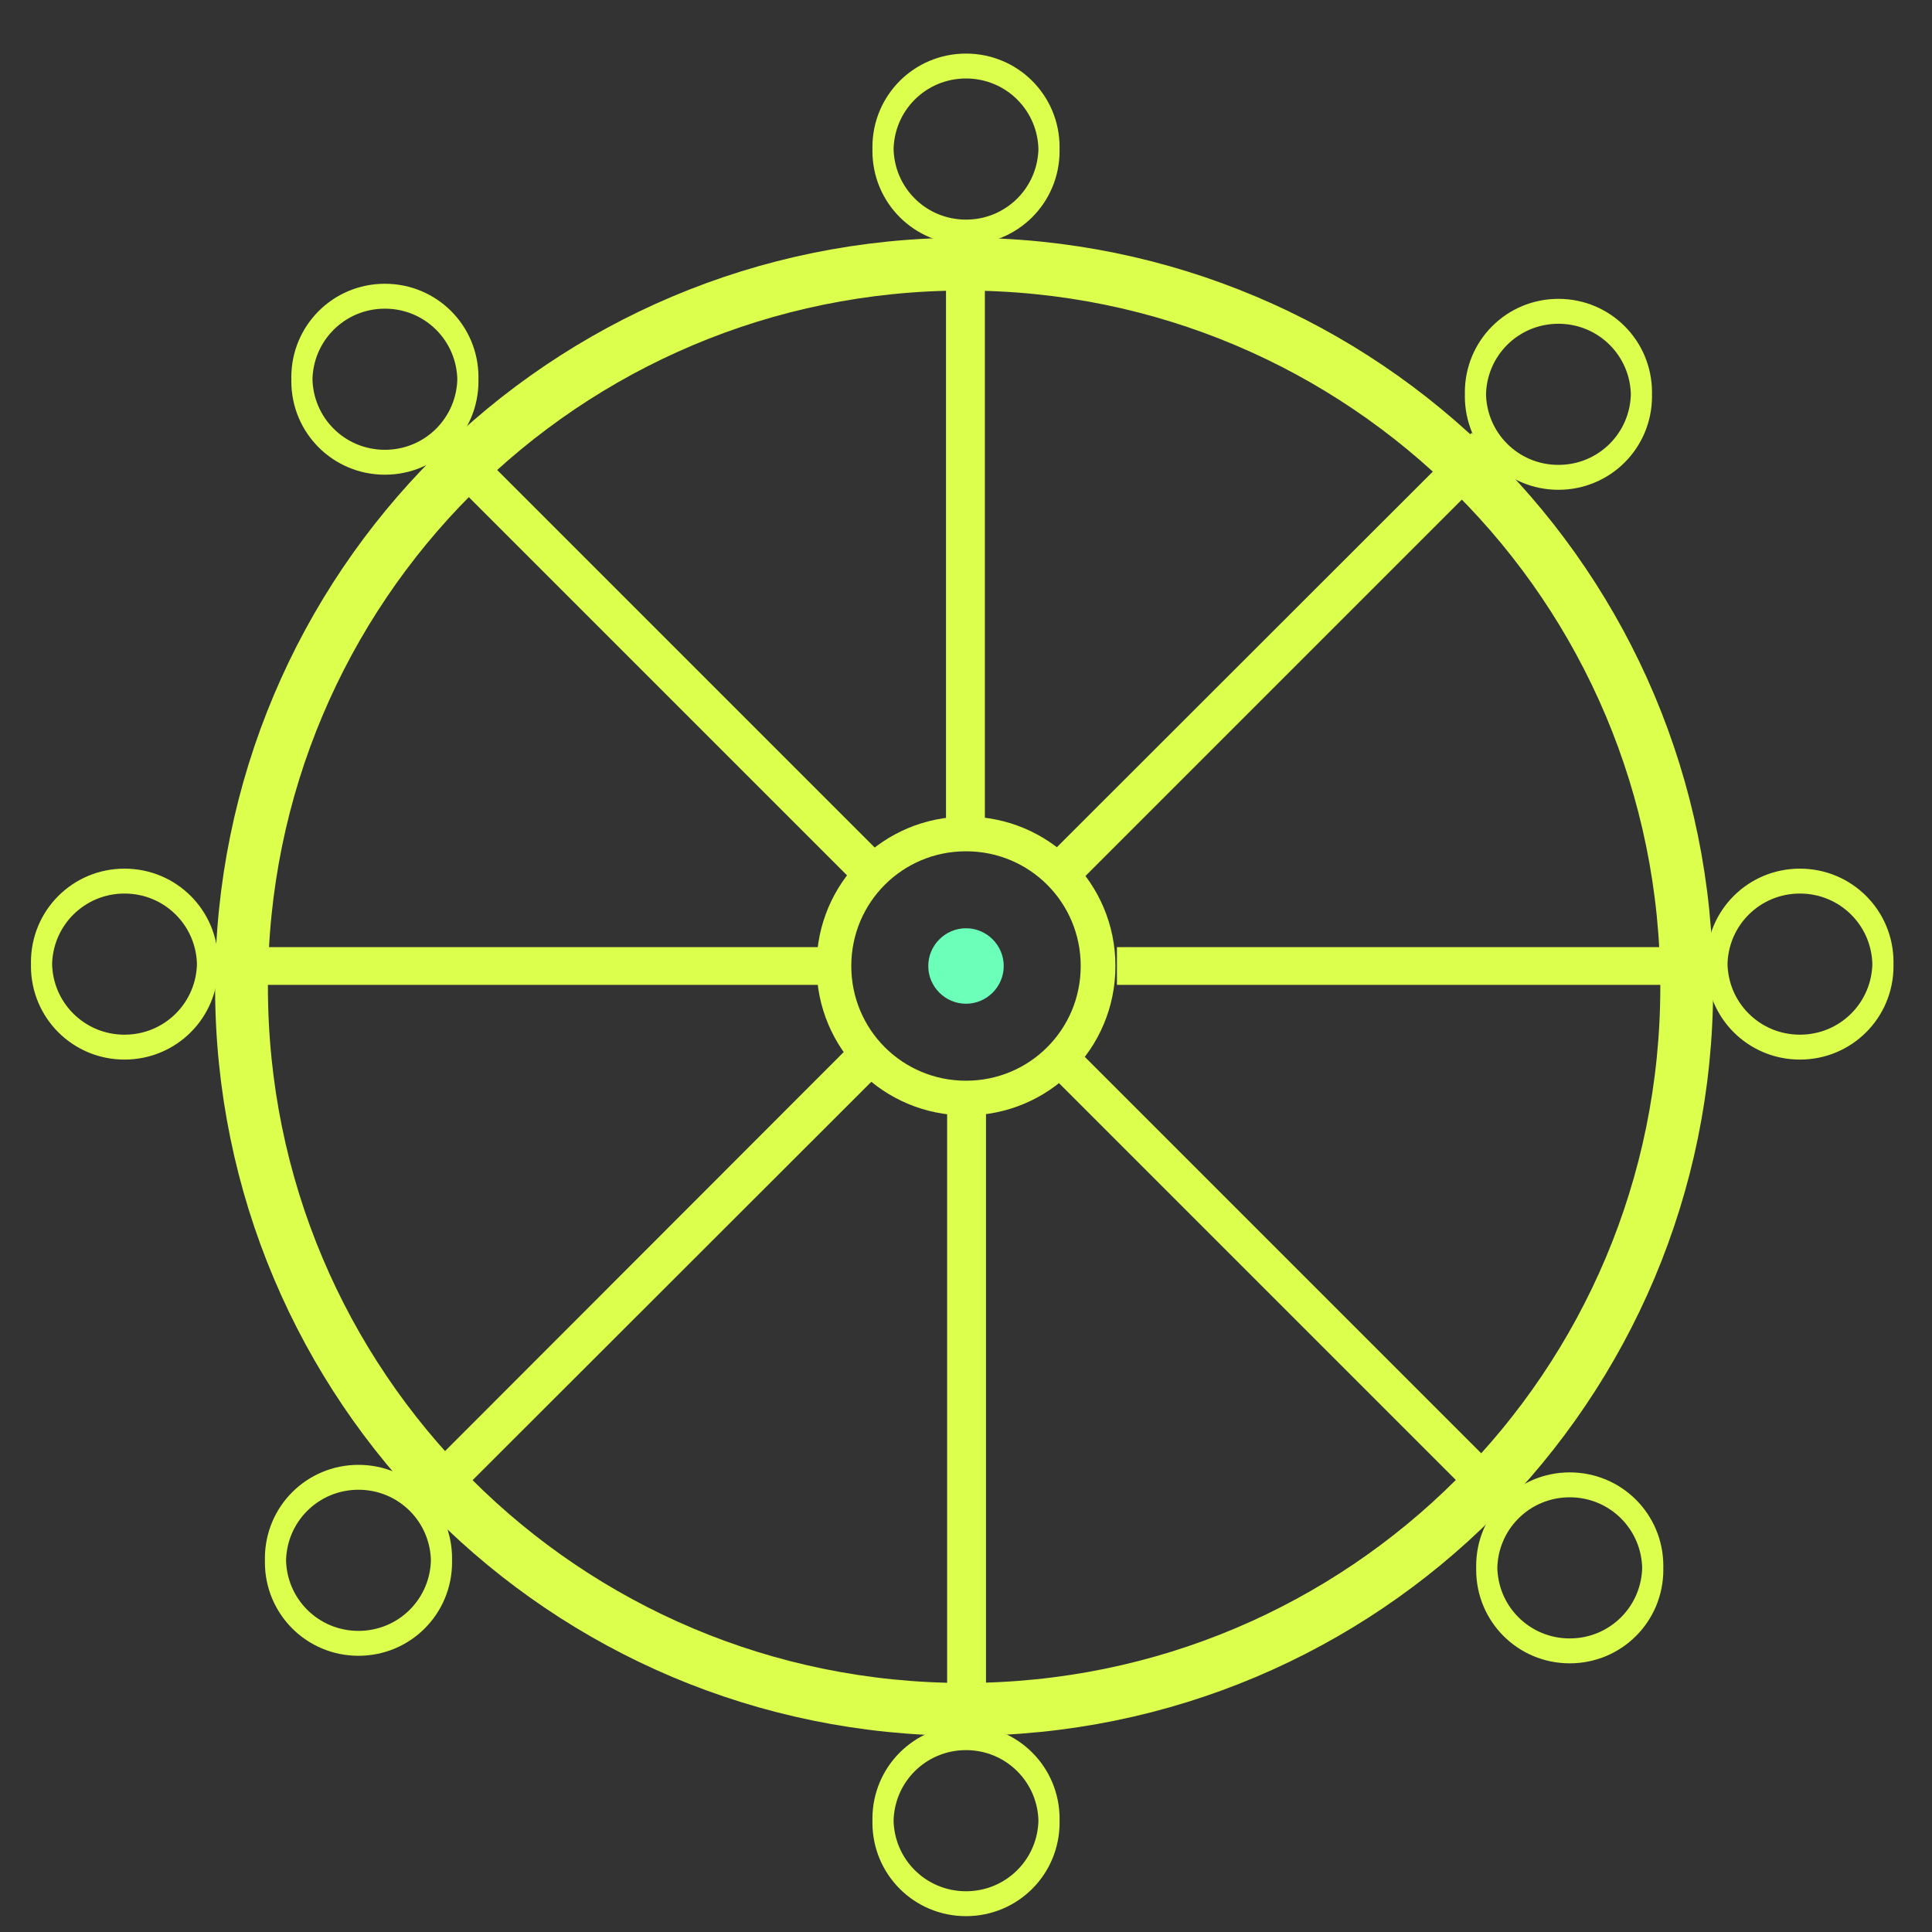 <svg version="1.2" xmlns="http://www.w3.org/2000/svg" viewBox="0 0 512 512" width="512" height="512">
	<rect x="0" y="0" width="512" height="512" fill="#333333" stroke="none"/>
	<title>ferris</title>
	<style>
		.s0 { fill: none;stroke: #dcff4d;stroke-miterlimit:100;stroke-width: 9.2 } 
		.s1 { fill: #6cffb9 } 
		.s2 { fill: #dcff4d } 
		.s3 { fill: none;stroke: #dcff4d;stroke-miterlimit:100;stroke-width: 14 } 
		.s4 { fill: none;stroke: #dcff4d;stroke-miterlimit:100;stroke-width: 5.6 } 
	</style>
	<path id="Inner Circle" fill-rule="evenodd" class="s0" d="m256 291c-19.4 0-35-15.6-35-35 0-19.4 15.6-35 35-35 19.4 0 35 15.6 35 35 0 19.4-15.6 35-35 35z"/>
	<path id="Axl" fill-rule="evenodd" class="s1" d="m256 266c-5.5 0-10-4.5-10-10 0-5.5 4.5-10 10-10 5.5 0 10 4.5 10 10 0 5.5-4.5 10-10 10z"/>
	<path id="Bar1" fill-rule="evenodd" class="s2" d="m123.6 116.4l111.7 111.7-7.3 7.4-111.7-111.7z"/>
	<path id="Bar2" fill-rule="evenodd" class="s2" d="m261 66v158h-10.3v-158z"/>
	<path id="Bar3" fill-rule="evenodd" class="s2" d="m397.5 122.3l-111.7 111.7-7.6-7.6 111.8-111.7z"/>
	<path id="Bar4" fill-rule="evenodd" class="s2" d="m454 261h-158v-10h158z"/>
	<path id="Bar5" fill-rule="evenodd" class="s2" d="m219 261h-158v-10h158z"/>
	<path id="Bar6" fill-rule="evenodd" class="s2" d="m232.4 285.2l-111.8 111.7-7.5-7.5 111.7-111.8z"/>
	<path id="Bar7" fill-rule="evenodd" class="s2" d="m261.3 293v158h-10.3v-158z"/>
	<path id="Bar8" fill-rule="evenodd" class="s2" d="m285.1 277.7l111.7 111.7-6.9 6.9-111.7-111.7z"/>
	<path id="Outer Circle" fill-rule="evenodd" class="s3" d="m255.5 453c-105.9 0-191.5-85.6-191.5-191.5 0-105.9 85.6-191.5 191.5-191.5 105.9 0 191.5 85.6 191.5 191.5 0 105.9-85.6 191.5-191.5 191.5z"/>
	<path id="Shape 1 copy 2" class="s4" d="m256 61c-12.2 0-22-9.8-22-22 0-12.2 9.8-22 22-22 12.2 0 22 9.8 22 22 0 12.2-9.8 22-22 22zm0 1c-12.2 0-22-9.8-22-22 0-12.2 9.8-22 22-22 12.2 0 22 9.8 22 22 0 12.2-9.8 22-22 22z"/>
	<path id="Shape 1" class="s4" d="m102 122c-12.2 0-22-9.8-22-22 0-12.2 9.8-22 22-22 12.2 0 22 9.8 22 22 0 12.2-9.8 22-22 22zm0 1c-12.2 0-22-9.8-22-22 0-12.2 9.8-22 22-22 12.2 0 22 9.8 22 22 0 12.2-9.8 22-22 22z"/>
	<path id="Shape 1 copy 7" class="s4" d="m33 277c-12.2 0-22-9.8-22-22 0-12.2 9.8-22 22-22 12.2 0 22 9.8 22 22 0 12.2-9.8 22-22 22zm0 1c-12.2 0-22-9.8-22-22 0-12.2 9.8-22 22-22 12.2 0 22 9.8 22 22 0 12.2-9.8 22-22 22z"/>
	<path id="Shape 1 copy" class="s4" d="m256 504c-12.2 0-22-9.8-22-22 0-12.2 9.8-22 22-22 12.2 0 22 9.8 22 22 0 12.2-9.8 22-22 22zm0 1c-12.2 0-22-9.8-22-22 0-12.2 9.8-22 22-22 12.2 0 22 9.8 22 22 0 12.2-9.8 22-22 22z"/>
	<path id="Shape 1 copy 4" class="s4" d="m416 437c-12.2 0-22-9.8-22-22 0-12.2 9.8-22 22-22 12.2 0 22 9.8 22 22 0 12.2-9.8 22-22 22zm0 1c-12.2 0-22-9.8-22-22 0-12.2 9.8-22 22-22 12.2 0 22 9.8 22 22 0 12.2-9.8 22-22 22z"/>
	<path id="Shape 1 copy 5" class="s4" d="m477 277c-12.2 0-22-9.8-22-22 0-12.2 9.8-22 22-22 12.2 0 22 9.8 22 22 0 12.2-9.8 22-22 22zm0 1c-12.2 0-22-9.8-22-22 0-12.2 9.8-22 22-22 12.2 0 22 9.8 22 22 0 12.2-9.8 22-22 22z"/>
	<path id="Shape 1 copy 6" class="s4" d="m413 126c-12.2 0-22-9.8-22-22 0-12.2 9.8-22 22-22 12.2 0 22 9.8 22 22 0 12.2-9.8 22-22 22zm0 1c-12.2 0-22-9.8-22-22 0-12.2 9.8-22 22-22 12.2 0 22 9.8 22 22 0 12.2-9.8 22-22 22z"/>
	<path id="Shape 1 copy 3" class="s4" d="m95 435c-12.2 0-22-9.8-22-22 0-12.2 9.8-22 22-22 12.2 0 22 9.8 22 22 0 12.2-9.8 22-22 22zm0 1c-12.2 0-22-9.8-22-22 0-12.2 9.8-22 22-22 12.2 0 22 9.8 22 22 0 12.2-9.8 22-22 22z"/>
</svg>